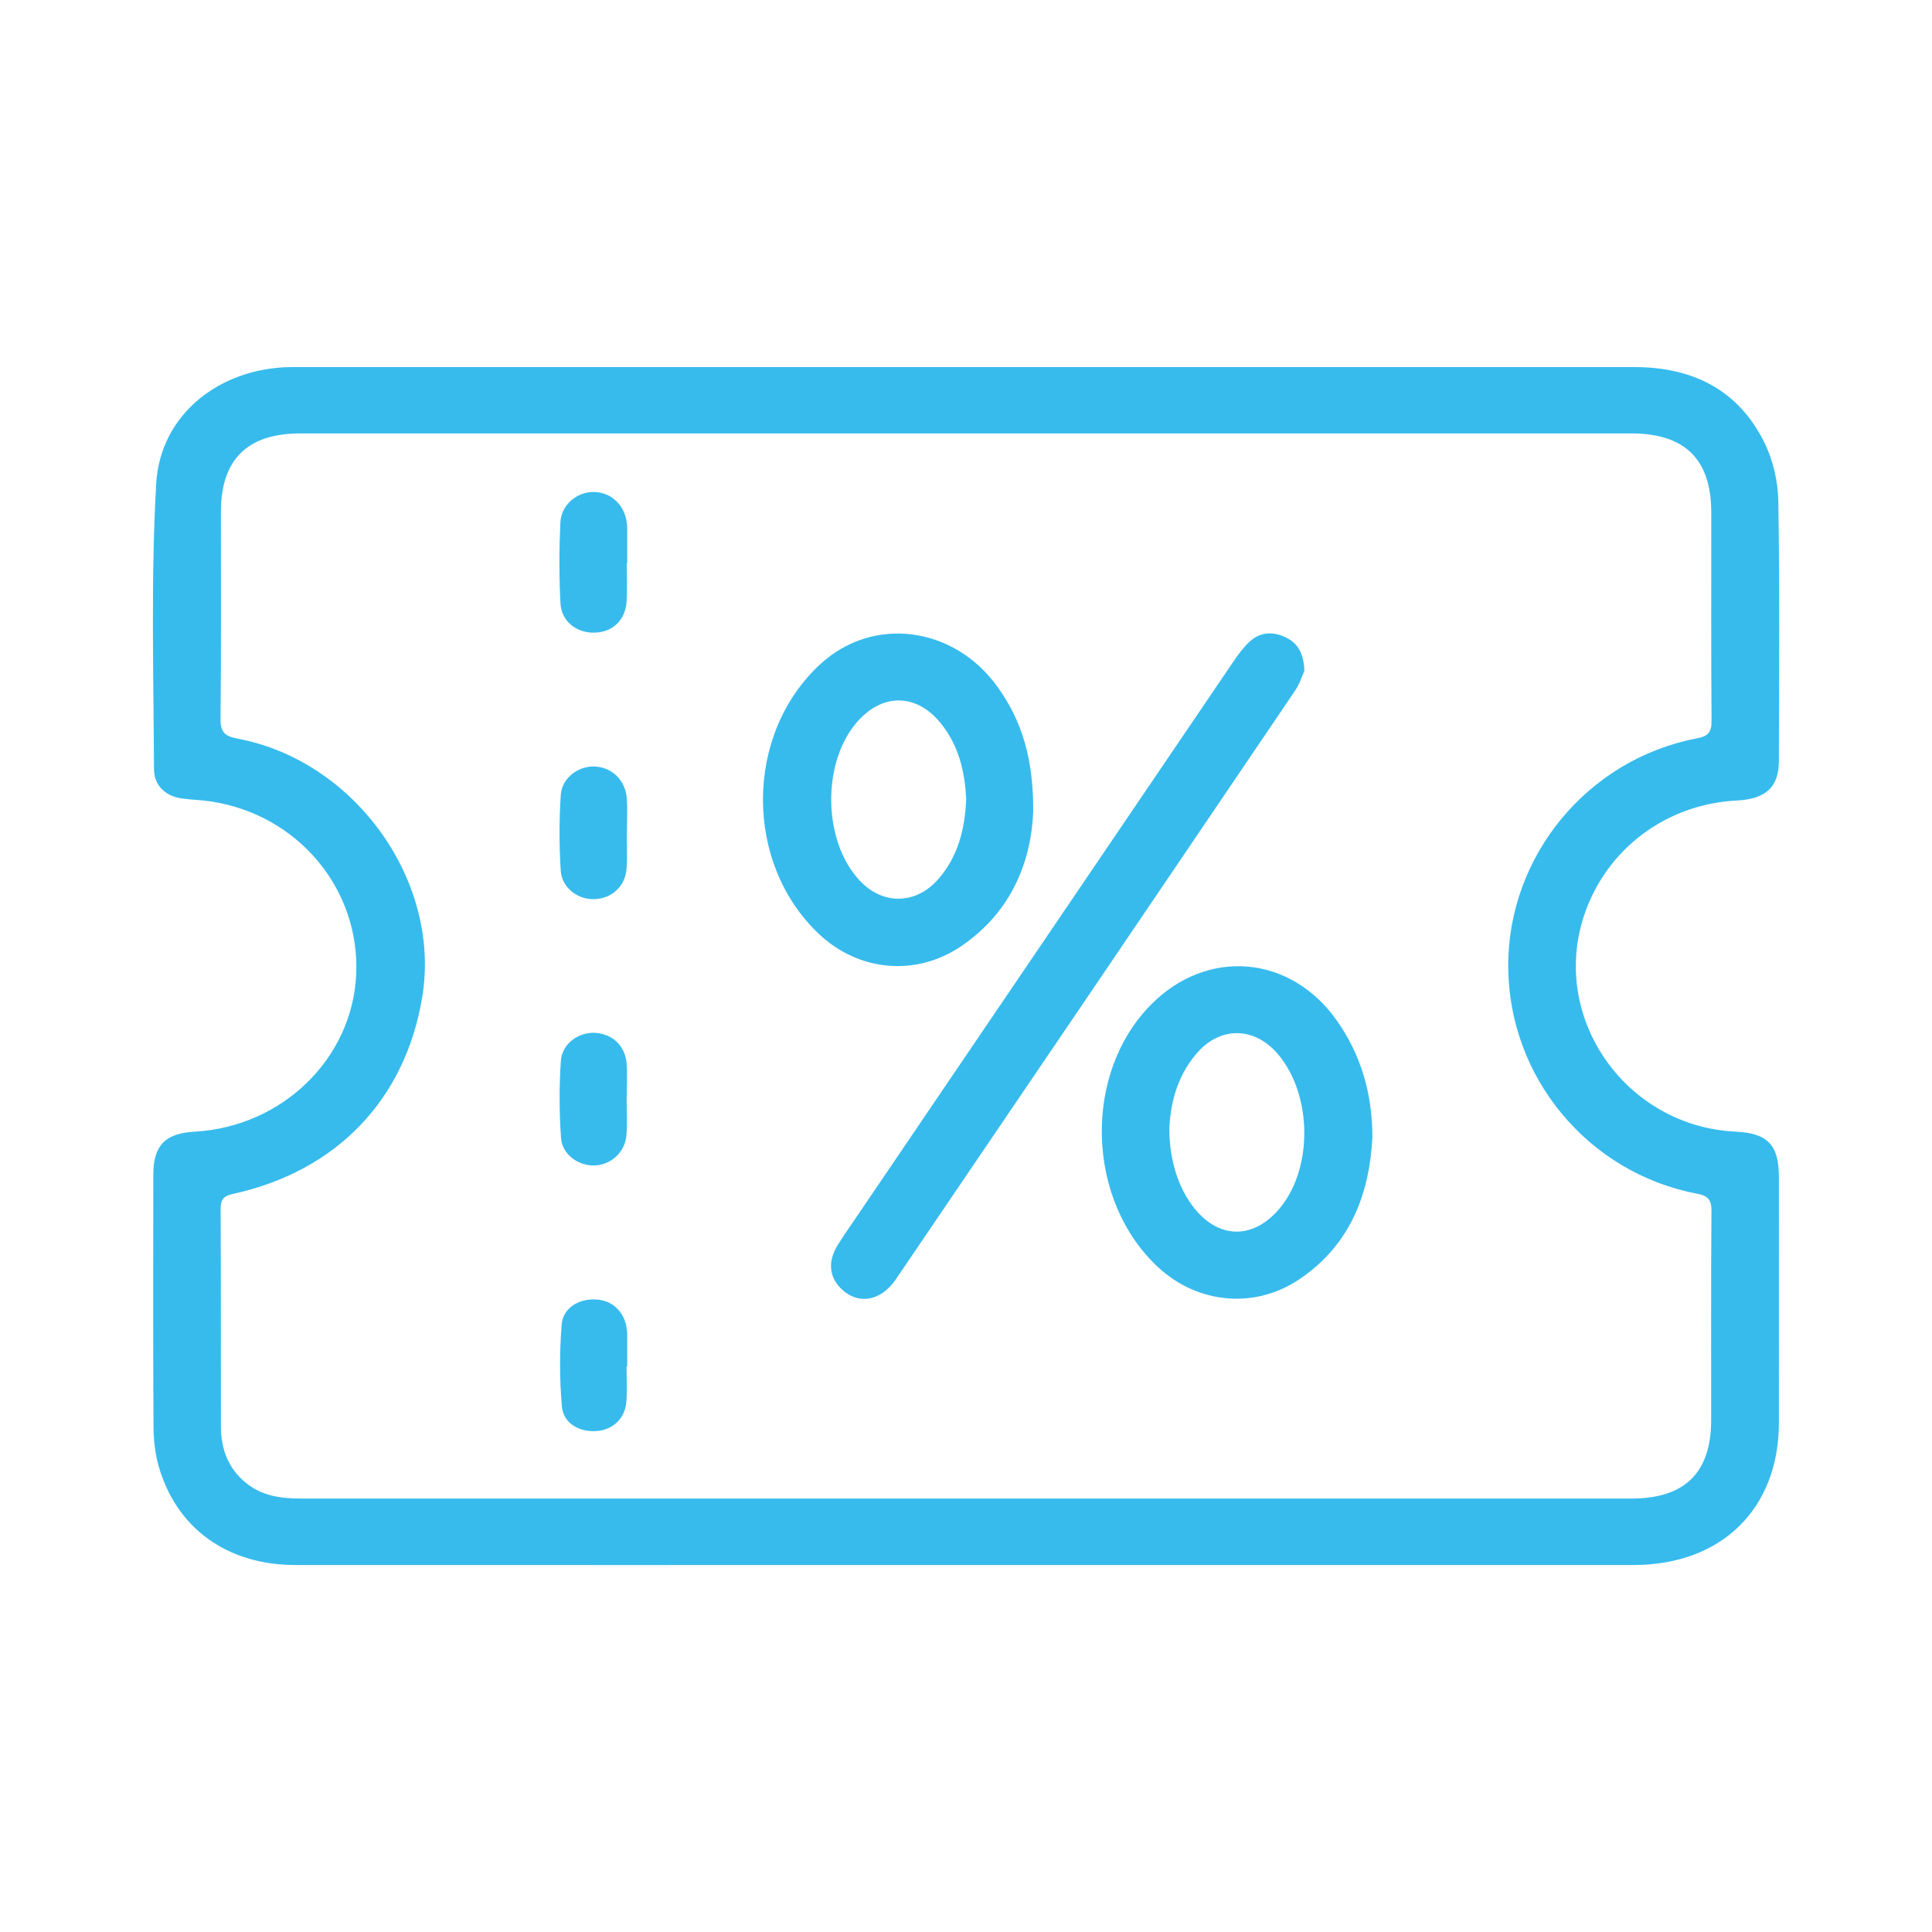<?xml version="1.0" encoding="utf-8"?>
<!-- Generator: Adobe Illustrator 26.1.0, SVG Export Plug-In . SVG Version: 6.00 Build 0)  -->
<svg version="1.1" id="Capa_1" xmlns="http://www.w3.org/2000/svg" xmlns:xlink="http://www.w3.org/1999/xlink" x="0px" y="0px"
	 viewBox="0 0 200 200" style="enable-background:new 0 0 200 200;" xml:space="preserve">
<style type="text/css">
	.st0{fill:#37BBED;}
</style>
<g>
	<path class="st0" d="M99.92,162.01c-23.11,0-46.23,0.01-69.34,0c-7.05,0-12.33-3.8-14.16-10.25c-0.38-1.33-0.52-2.76-0.53-4.14
		c-0.05-8.66-0.03-17.33-0.02-25.99c0-3.05,1.21-4.31,4.29-4.48c9.05-0.51,16.29-7.54,16.71-16.22c0.43-8.87-6-16.58-15-17.96
		c-1.02-0.16-2.07-0.17-3.09-0.32c-1.77-0.26-2.84-1.44-2.84-3.06c-0.04-9.84-0.33-19.71,0.23-29.53
		C16.59,42.91,22.7,38.13,30.02,38c0.27-0.01,0.55,0,0.82,0c46.12,0,92.23,0,138.35,0c6.06,0,10.76,2.37,13.45,7.79
		c0.9,1.82,1.41,4.01,1.45,6.04c0.15,8.98,0.08,17.97,0.06,26.96c-0.01,2.7-1.36,3.93-4.37,4.08c-7.31,0.37-13.51,5.04-15.79,11.88
		c-3.55,10.66,4.32,21.87,15.71,22.4c3.27,0.15,4.45,1.38,4.45,4.65c0,8.5,0.01,17.01,0,25.51c-0.01,8.89-5.95,14.7-15.05,14.7
		C146.04,162.01,122.98,162.01,99.92,162.01z M99.88,155.13c23,0,46,0,69,0c5.54,0,8.26-2.68,8.26-8.15
		c0.01-7.21-0.03-14.42,0.03-21.63c0.01-1.16-0.38-1.57-1.49-1.78c-11.28-2.14-19.49-12.04-19.55-23.49
		c-0.06-11.45,8.22-21.5,19.55-23.65c1.11-0.21,1.51-0.62,1.5-1.78c-0.06-7.21-0.02-14.42-0.03-21.63
		c-0.01-5.46-2.72-8.15-8.26-8.15c-45.95,0-91.89,0-137.84,0c-5.43,0-8.17,2.71-8.18,8.06c-0.01,7.16,0.04,14.31-0.04,21.47
		c-0.02,1.37,0.42,1.81,1.75,2.06c12.2,2.29,21.11,14.79,19.13,26.75c-1.75,10.63-8.88,18.05-19.62,20.39
		c-0.88,0.19-1.25,0.53-1.25,1.5c0.04,7.53,0.01,15.07,0.03,22.6c0.01,2.3,0.74,4.32,2.63,5.84c1.68,1.35,3.65,1.59,5.71,1.59
		C54.1,155.13,76.99,155.13,99.88,155.13z"/>
	<path class="st0" d="M135.03,69.44c-0.21,0.46-0.48,1.35-0.98,2.08c-13.75,20.31-27.52,40.62-41.31,60.91
		c-1.6,2.36-4.05,2.68-5.78,0.86c-1.11-1.18-1.26-2.72-0.29-4.32c0.7-1.15,1.5-2.25,2.25-3.37c12.89-19,25.79-38.01,38.69-57.01
		c0.51-0.76,1.06-1.52,1.72-2.14c1.05-1,2.35-1.11,3.66-0.52C134.3,66.51,134.96,67.57,135.03,69.44z"/>
	<path class="st0" d="M106.96,84.05c-0.21,4.88-2.08,10.25-7.46,13.9c-4.68,3.17-10.6,2.63-14.73-1.27
		C77,89.34,77.06,76,84.91,68.76c5.47-5.05,13.87-3.95,18.39,2.39C105.79,74.65,106.99,78.53,106.96,84.05z M100.02,82.77
		c-0.13-2.85-0.75-5.59-2.65-7.92c-2.47-3.03-5.91-3.13-8.53-0.24c-3.79,4.18-3.71,12.42,0.15,16.54c2.39,2.55,5.79,2.52,8.13-0.13
		C99.18,88.67,99.88,85.84,100.02,82.77z"/>
	<path class="st0" d="M142.07,117.77c-0.3,5.59-2.13,10.98-7.53,14.64c-4.59,3.11-10.49,2.6-14.61-1.19
		c-7.51-6.92-7.88-20.06-0.76-27.24c5.81-5.86,14.41-5.13,19.2,1.64C140.8,109.05,142.08,113.09,142.07,117.77z M121.05,116.87
		c0.01,3.3,0.96,6.17,2.58,8.2c2.55,3.18,6.05,3.24,8.74,0.14c3.55-4.1,3.53-11.78-0.04-16.04c-2.47-2.94-6.08-2.97-8.54-0.02
		C121.82,111.51,121.15,114.29,121.05,116.87z"/>
	<path class="st0" d="M64.88,58.29c0,1.34,0.07,2.69-0.02,4.03c-0.13,1.88-1.45,3.11-3.26,3.17c-1.87,0.07-3.48-1.13-3.58-3.03
		c-0.15-2.79-0.14-5.59-0.01-8.38c0.09-1.86,1.77-3.21,3.53-3.15c1.8,0.06,3.18,1.42,3.36,3.33c0.02,0.16,0.03,0.32,0.03,0.48
		c0,1.18,0,2.36,0,3.55C64.91,58.29,64.9,58.29,64.88,58.29z"/>
	<path class="st0" d="M64.88,86.23c0,1.23,0.08,2.47-0.02,3.69c-0.14,1.83-1.5,3.08-3.3,3.16c-1.7,0.08-3.39-1.15-3.51-2.92
		c-0.17-2.61-0.17-5.25,0-7.87c0.12-1.77,1.83-3.02,3.52-2.94c1.8,0.08,3.19,1.43,3.32,3.34c0.08,1.17,0.01,2.36,0.01,3.54
		C64.89,86.23,64.88,86.23,64.88,86.23z"/>
	<path class="st0" d="M64.87,113.81c0,1.23,0.08,2.47-0.02,3.69c-0.14,1.78-1.59,3.09-3.32,3.15c-1.63,0.05-3.33-1.12-3.45-2.82
		c-0.19-2.66-0.2-5.36-0.02-8.02c0.12-1.77,1.84-2.98,3.54-2.89c1.8,0.1,3.13,1.35,3.27,3.19
		C64.96,111.34,64.88,112.58,64.87,113.81C64.88,113.81,64.88,113.81,64.87,113.81z"/>
	<path class="st0" d="M64.86,141.45c0,1.23,0.08,2.47-0.02,3.69c-0.14,1.71-1.4,2.87-3.06,3c-1.8,0.14-3.46-0.79-3.61-2.52
		c-0.25-2.81-0.25-5.67-0.03-8.48c0.13-1.74,1.77-2.72,3.55-2.62c1.73,0.09,2.98,1.29,3.19,3.07c0.02,0.16,0.05,0.32,0.05,0.48
		c0,1.13,0,2.25,0,3.38C64.9,141.45,64.88,141.45,64.86,141.45z"/>
</g>
</svg>
